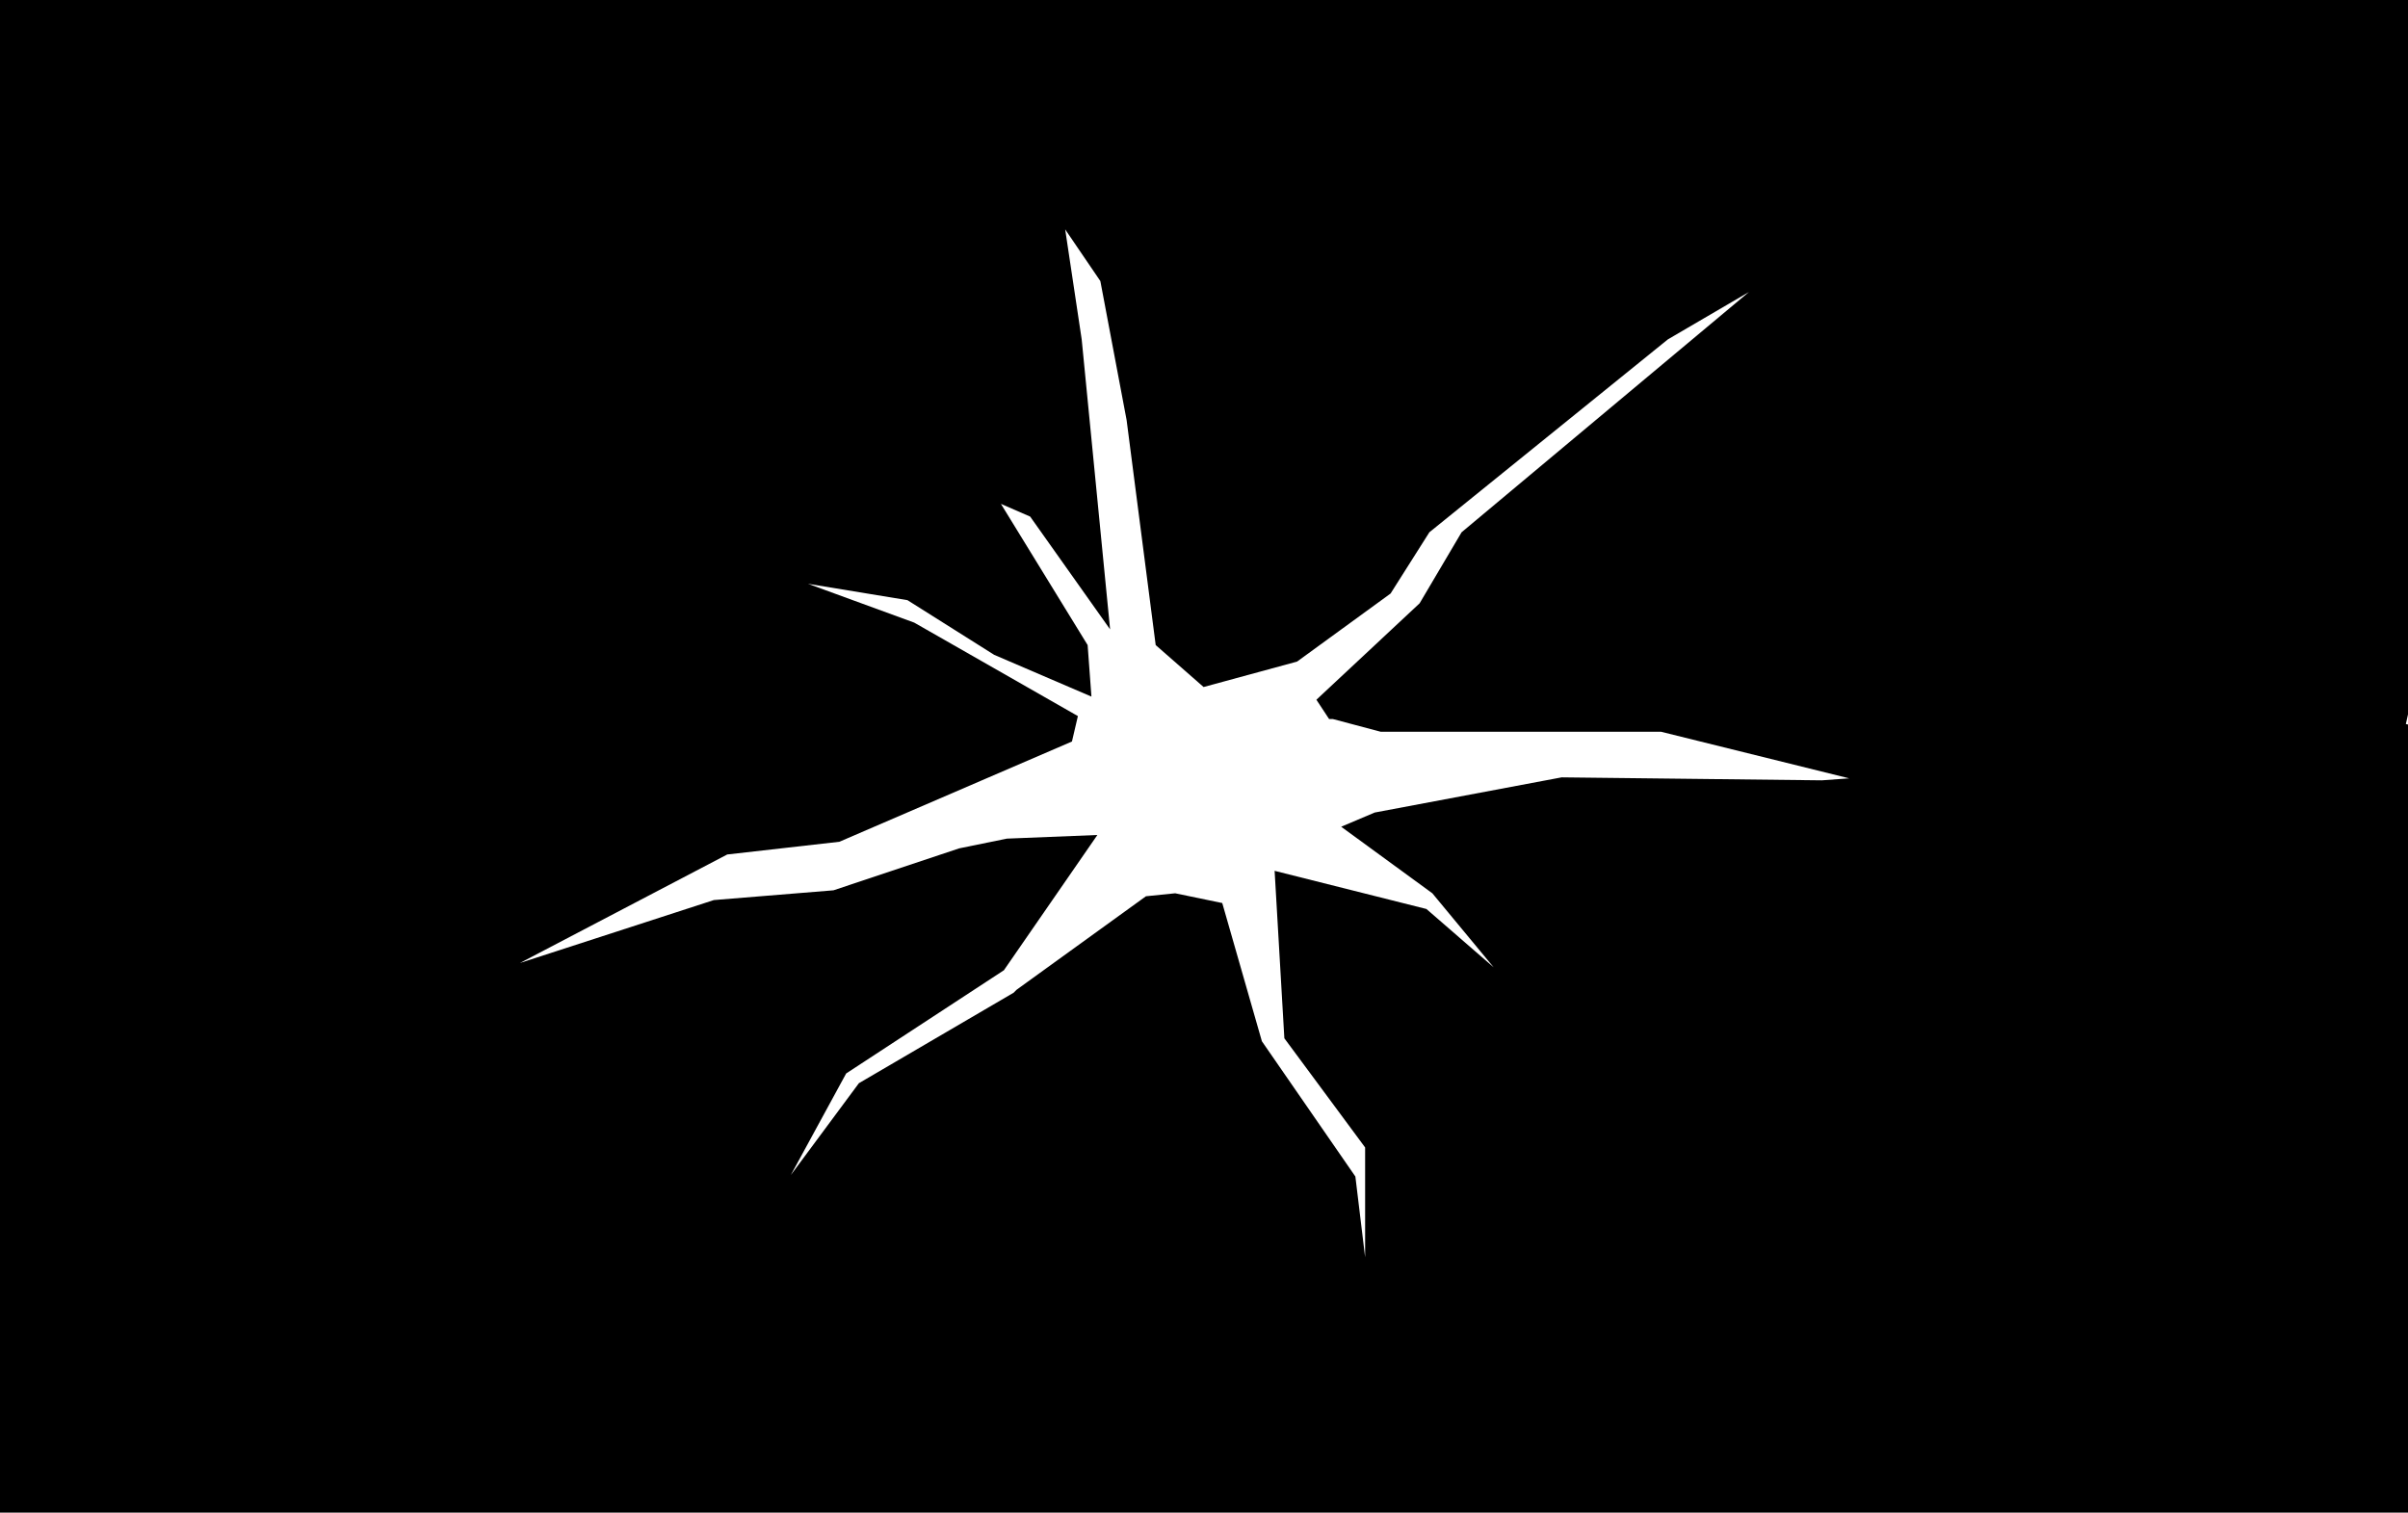 <?xml version="1.0" encoding="UTF-8" standalone="no"?>
<svg xmlns:ffdec="https://www.free-decompiler.com/flash" xmlns:xlink="http://www.w3.org/1999/xlink" ffdec:objectType="shape" height="457.95px" width="728.95px" xmlns="http://www.w3.org/2000/svg">
  <g transform="matrix(1.0, 0.0, 0.0, 1.0, 364.45, 229.0)">
    <path d="M56.5 -49.3 L28.2 -28.7 -0.1 -21.0 -14.6 -33.7 -23.4 -101.8 -31.35 -143.9 -42.0 -159.55 -37.0 -126.25 -28.4 -38.45 -52.6 -72.6 -61.45 -76.45 -35.2 -33.7 -34.05 -18.1 -63.5 -30.75 -89.75 -47.3 -119.85 -52.25 -87.7 -40.5 -38.15 -12.2 -39.95 -4.5 -110.35 25.85 -144.3 29.7 -207.05 62.55 -148.35 43.5 -112.15 40.55 -74.1 27.85 -59.65 24.9 -32.25 23.8 -60.55 64.75 -108.3 96.0 -125.05 126.75 -104.45 98.95 -57.6 71.55 -56.7 70.65 -17.55 42.35 -8.7 41.45 5.55 44.4 17.55 86.25 45.85 127.2 48.8 151.65 48.8 118.4 24.35 85.35 21.4 34.65 67.35 46.2 87.7 63.85 69.15 41.45 41.55 21.3 51.7 17.0 108.3 6.35 187.05 7.25 195.35 6.65 138.4 -7.45 53.55 -7.45 39.05 -11.3 37.9 -11.3 34.05 -17.15 65.3 -46.35 78.0 -67.85 165.0 -140.6 140.45 -126.25 68.25 -67.85 56.5 -49.3 M363.85 -9.8 L364.5 -9.65 364.5 228.95 -364.45 228.95 -364.45 -229.0 364.5 -229.0 364.5 -12.7 363.85 -9.8" fill="#000000" fill-rule="evenodd" stroke="none"/>
  </g>
</svg>
